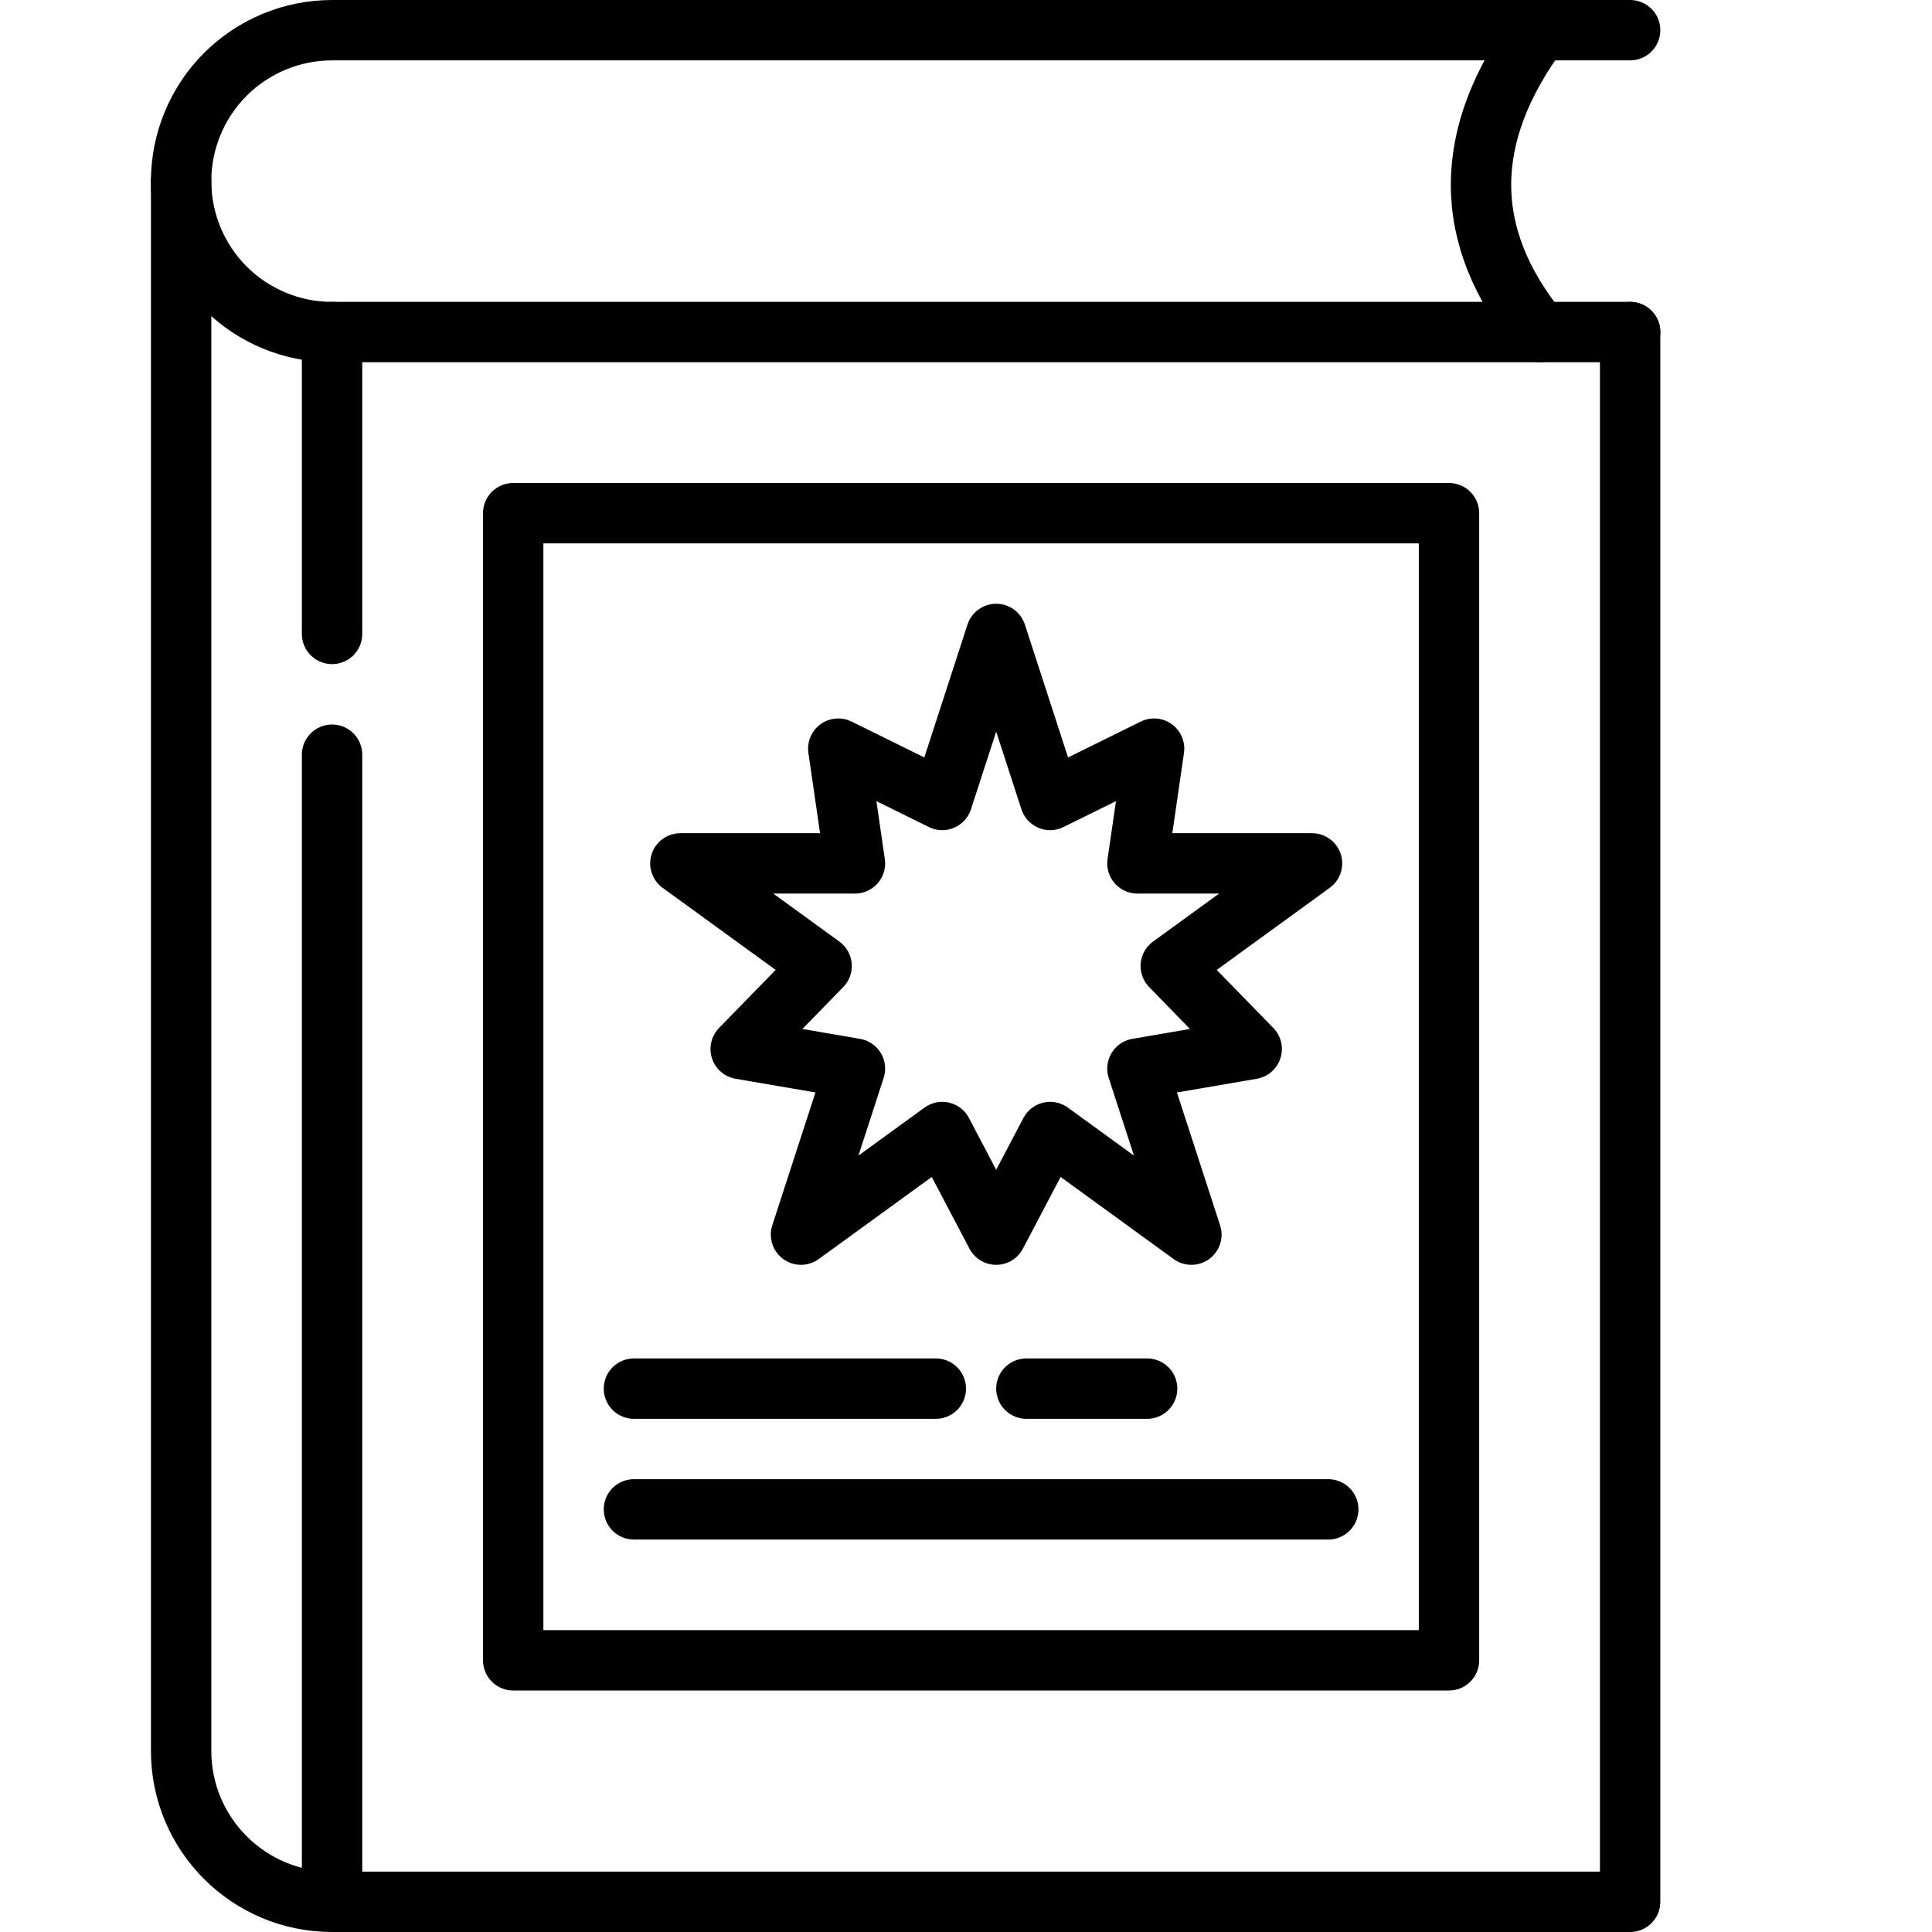 <svg viewBox="0 0 64 64" xmlns="http://www.w3.org/2000/svg" fill-rule="evenodd" clip-rule="evenodd" stroke-linecap="round" stroke-linejoin="round" stroke-miterlimit="1.5"><path fill="none" d="M0 0h64v64H0z"/><clipPath id="a"><path d="M0 0h64v64H0z"/></clipPath><g fill="none" stroke="#000" stroke-width="2" clip-path="url(#a)"><path d="M54 1H11c-1.326 0-2.598.527-3.536 1.464C6.527 3.402 6 4.674 6 6s.527 2.598 1.464 3.536C8.402 10.473 9.674 11 11 11h43"/><path d="M6 6v52c0 2.761 2.239 5 5 5h43V11M51 1c-2.596 3.506-2.576 6.838 0 10M11 25v37m0-51v10"/><path d="M17 17h31v38H17z"/><path d="M33 21l1.787 5.5 3.444-1.7-.552 3.801h5.783L38.783 32l2.681 2.75-3.785.649 1.787 5.5-4.679-3.399L33 40.899 31.213 37.5l-4.679 3.399 1.787-5.5-3.785-.649L27.217 32l-4.679-3.399h5.783l-.552-3.801 3.444 1.7L33 21zM21 46h10m-10 4h23m-10-4h4"/></g></svg>